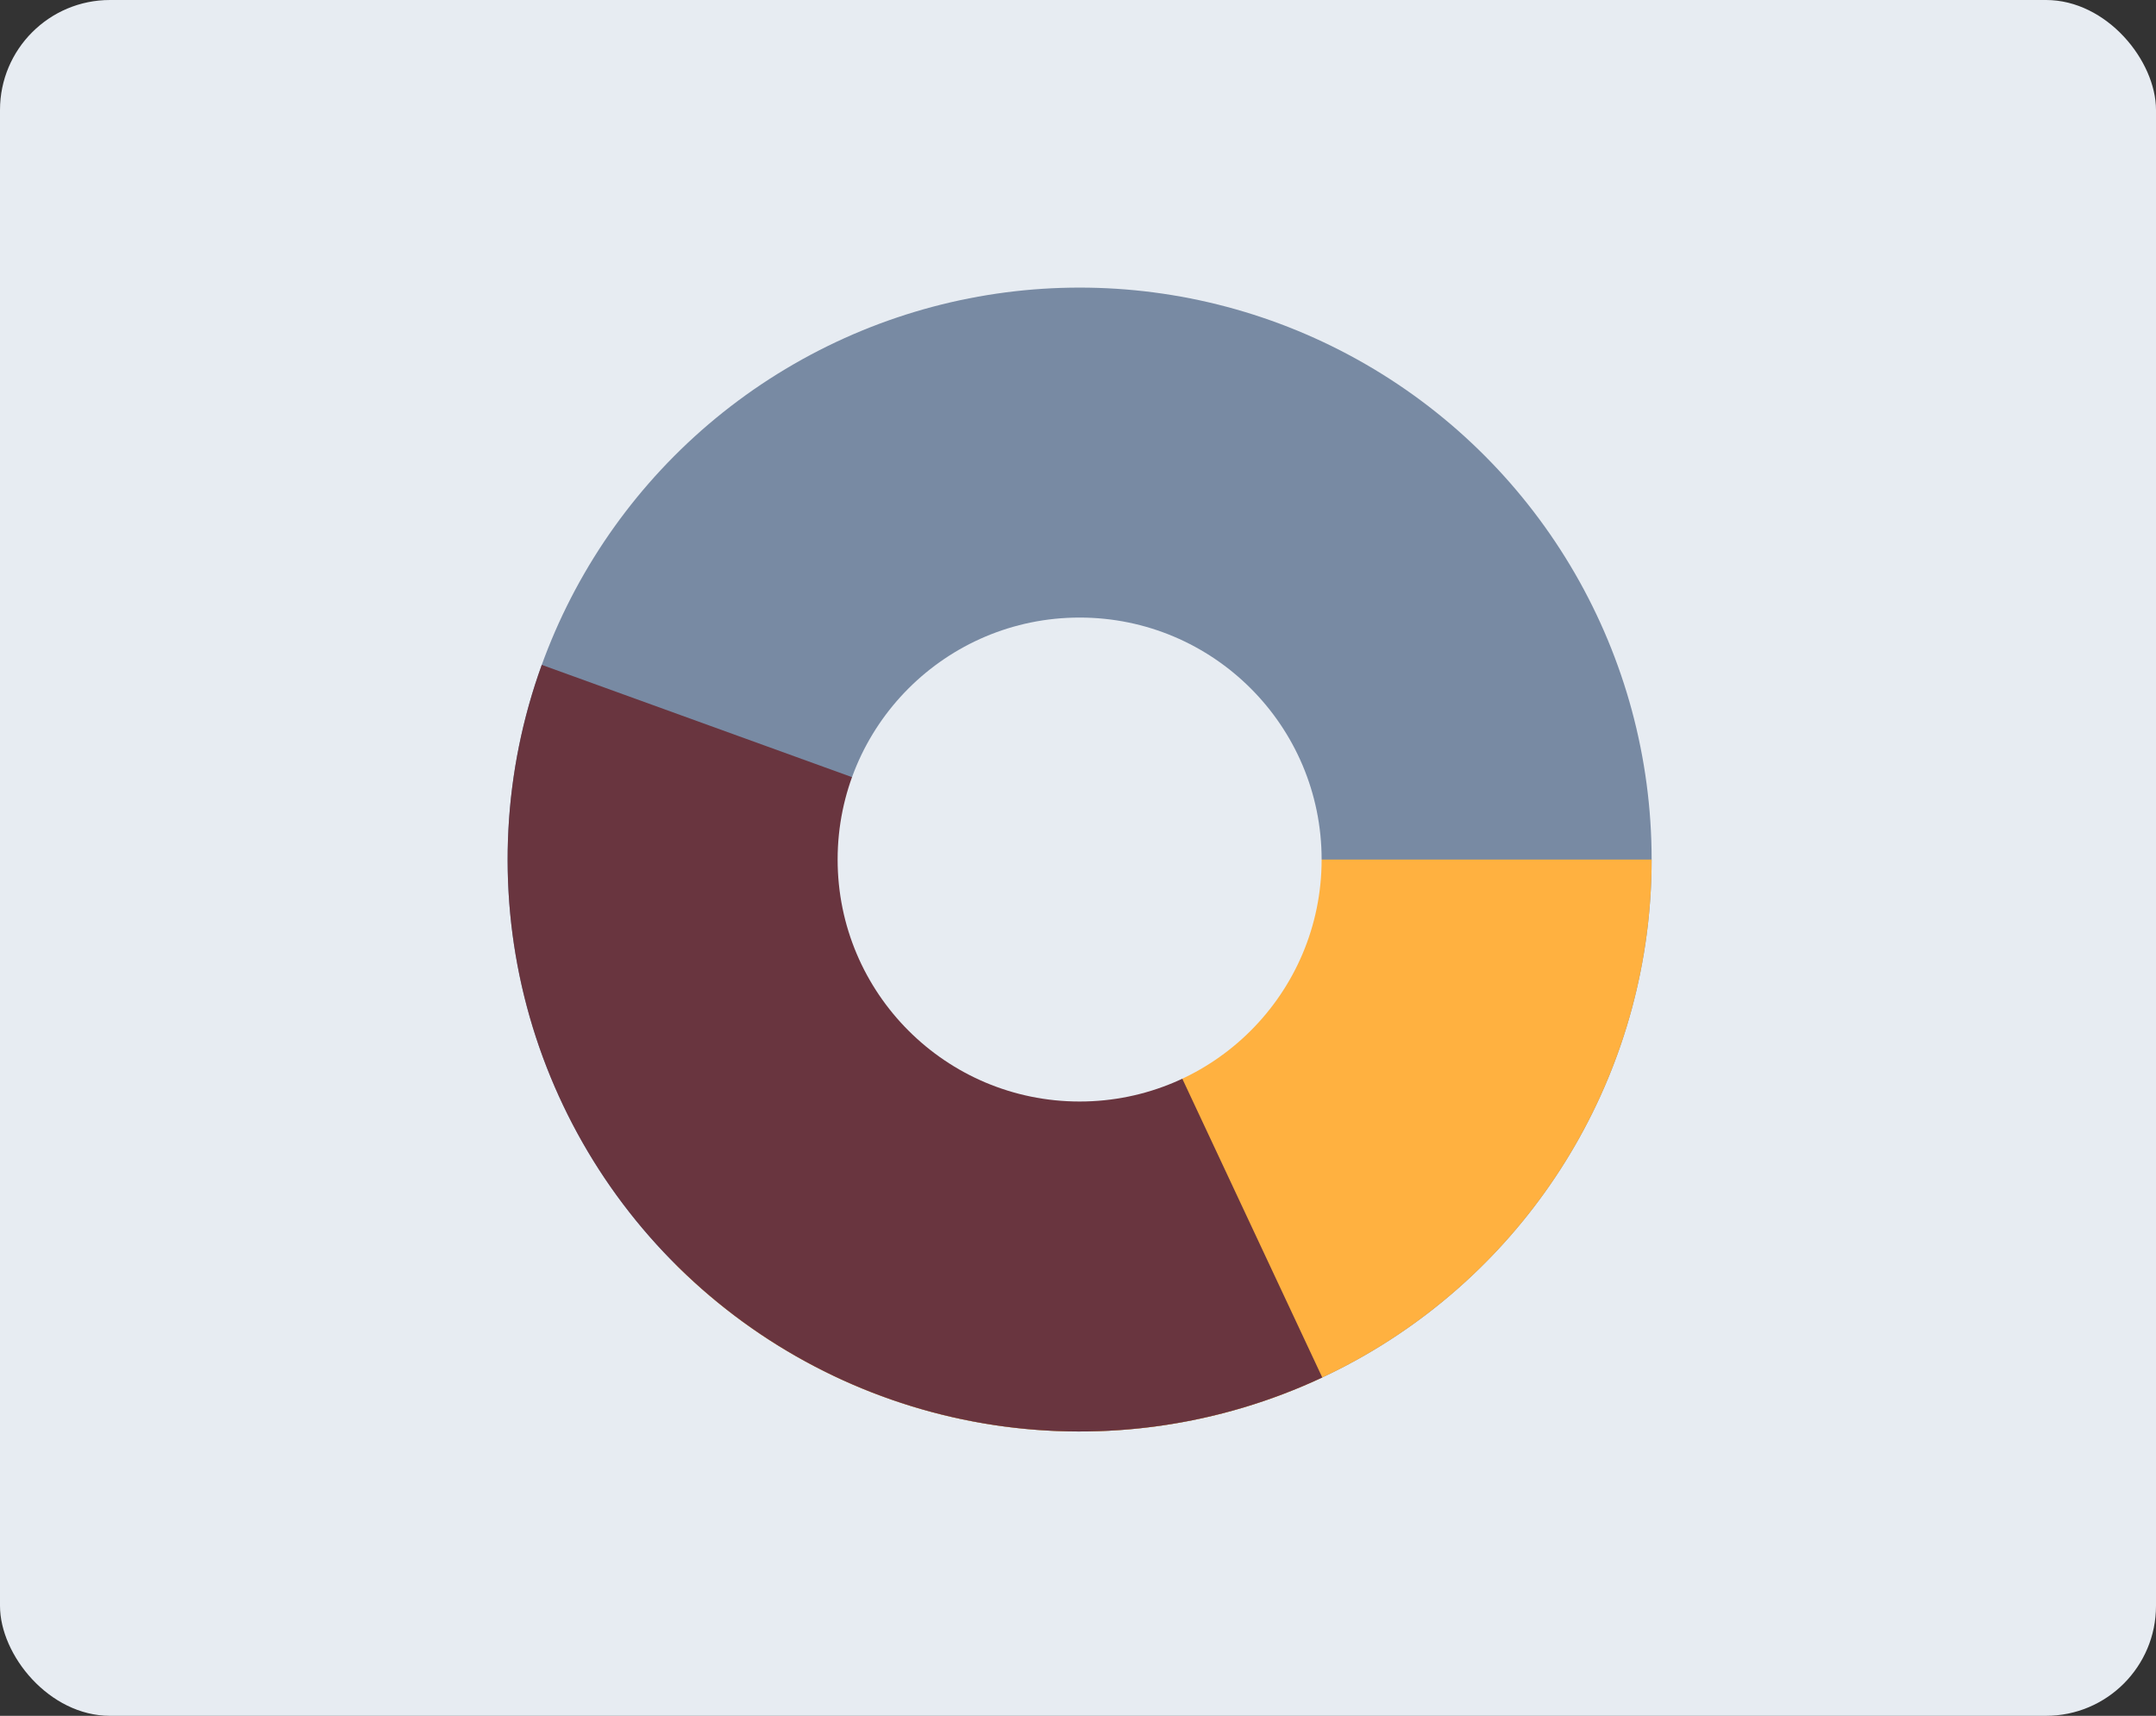 <svg width="196" height="156" viewBox="0 0 196 156" fill="none" xmlns="http://www.w3.org/2000/svg">
<rect x="0" y="0" width="196" height="156" fill="#333333" stroke="none"/>
<rect width="196" height="156" rx="10" fill="#E7ECF2"/>
<circle cx="98.148" cy="78.148" r="52" fill="#788AA3"/>
<path d="M150.148 78.148C150.148 88.433 147.099 98.487 141.385 107.038C135.671 115.589 127.55 122.254 118.048 126.19C108.546 130.126 98.091 131.156 88.004 129.149C77.917 127.143 68.651 122.19 61.379 114.918L98.148 78.148H150.148Z" fill="#FFB140"/>
<path d="M120.207 125.238C110.894 129.6 100.496 131.104 90.328 129.557C80.161 128.01 70.68 123.483 63.085 116.549C55.49 109.614 50.123 100.582 47.66 90.597C45.198 80.611 45.752 70.12 49.253 60.449L98.148 78.148L120.207 125.238Z" fill="#69353F"/>
<circle cx="98.148" cy="78.148" r="22" fill="#E7ECF2"/>
</svg>
